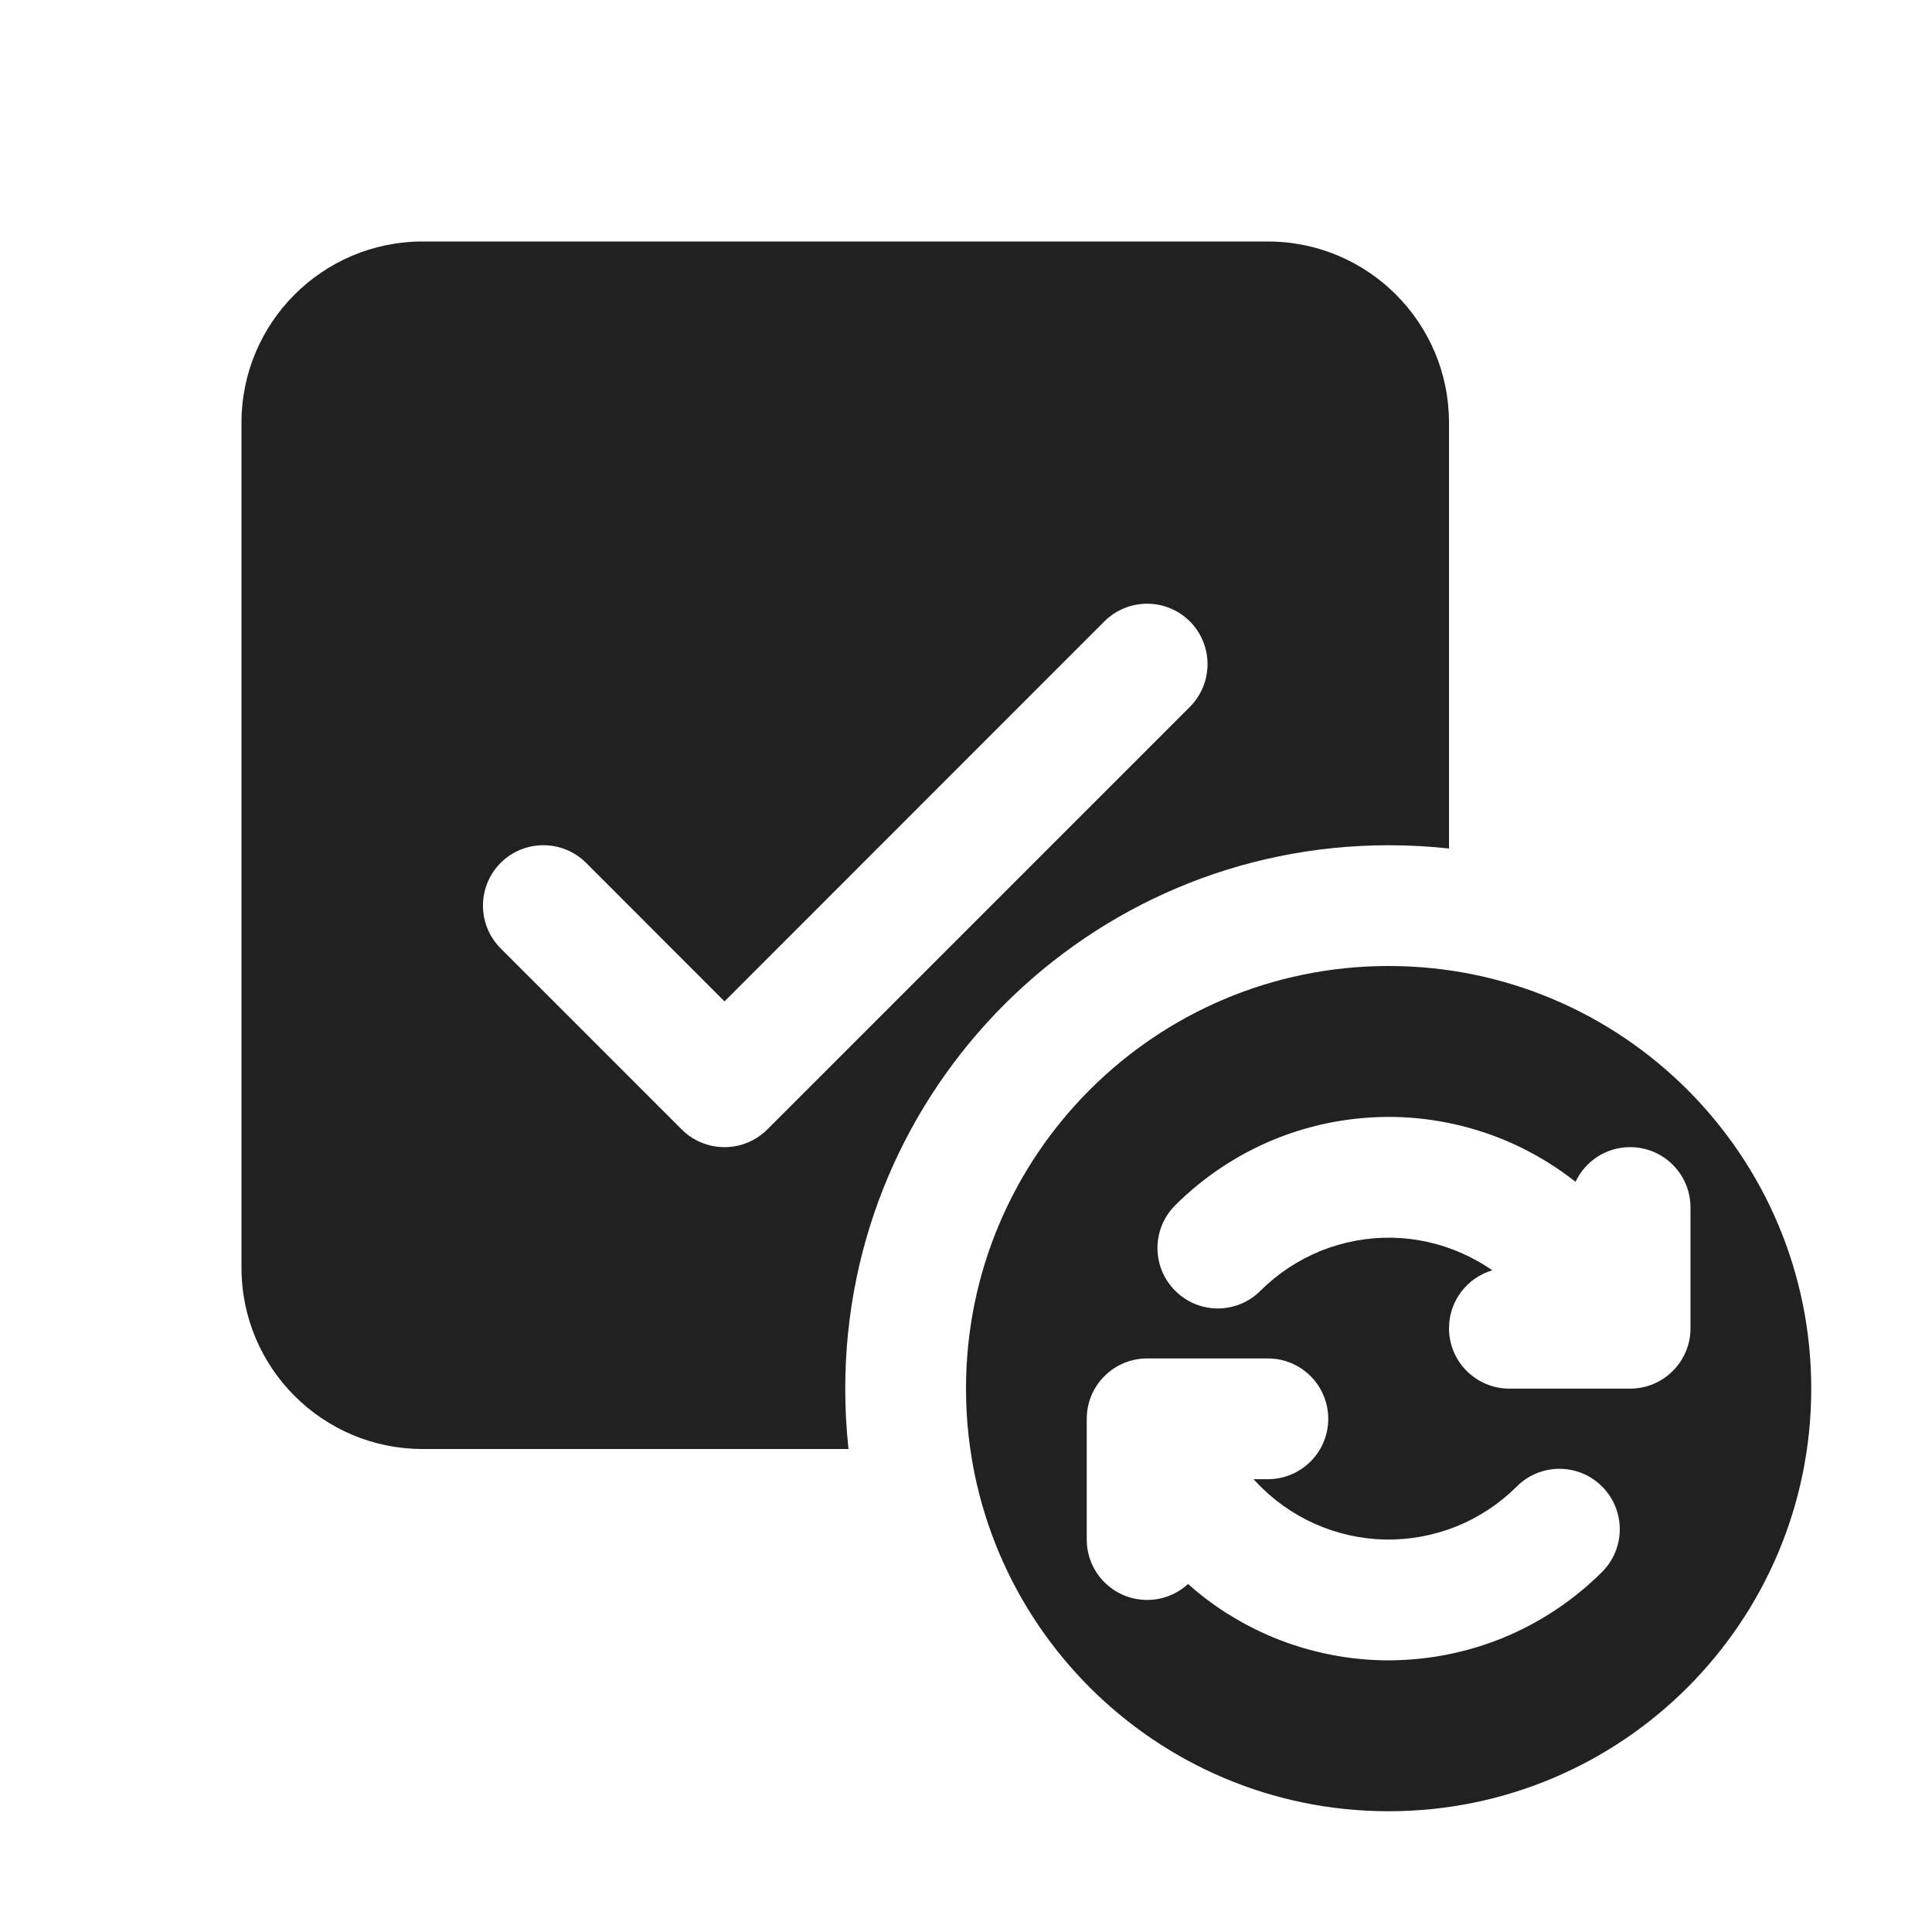 <svg width="16" height="16" viewBox="0 0 16 16" fill="none" xmlns="http://www.w3.org/2000/svg">
<path d="M2 3.5C2 2.672 2.672 2 3.5 2H10.5C11.328 2 12 2.672 12 3.5V7.027C11.836 7.009 11.669 7 11.5 7C9.015 7 7 9.015 7 11.5C7 11.669 7.009 11.836 7.027 12H3.5C2.672 12 2 11.328 2 10.5V3.5ZM9.854 5.854C10.049 5.658 10.049 5.342 9.854 5.146C9.658 4.951 9.342 4.951 9.146 5.146L6 8.293L4.854 7.146C4.658 6.951 4.342 6.951 4.146 7.146C3.951 7.342 3.951 7.658 4.146 7.854L5.646 9.354C5.842 9.549 6.158 9.549 6.354 9.354L9.854 5.854ZM8 11.5C8 13.433 9.567 15 11.5 15C13.433 15 15 13.433 15 11.5C15 9.567 13.433 8 11.5 8C9.567 8 8 9.567 8 11.5ZM10.563 9.432C10.875 9.306 11.208 9.245 11.544 9.25C11.879 9.256 12.21 9.33 12.517 9.466C12.707 9.551 12.885 9.659 13.048 9.787C13.128 9.617 13.3 9.5 13.5 9.5C13.776 9.5 14 9.724 14 10V11C14 11.276 13.776 11.5 13.5 11.5H12.5C12.224 11.5 12 11.276 12 11C12 10.773 12.151 10.581 12.359 10.52C12.281 10.466 12.197 10.419 12.11 10.38C11.926 10.298 11.728 10.254 11.526 10.25C11.325 10.247 11.125 10.284 10.938 10.359C10.751 10.435 10.582 10.547 10.439 10.689C10.244 10.885 9.927 10.885 9.732 10.689C9.537 10.494 9.537 10.178 9.732 9.982C9.97 9.745 10.252 9.558 10.563 9.432ZM12.437 13.568C12.125 13.694 11.792 13.755 11.456 13.75C11.121 13.744 10.79 13.67 10.483 13.534C10.248 13.429 10.03 13.289 9.839 13.118C9.749 13.2 9.631 13.25 9.5 13.25C9.224 13.25 9 13.026 9 12.75V11.75C9 11.474 9.224 11.25 9.5 11.25H10.5C10.776 11.25 11 11.474 11 11.75C11 12.026 10.776 12.25 10.5 12.25H10.38C10.388 12.257 10.396 12.265 10.403 12.273C10.54 12.42 10.706 12.538 10.89 12.62C11.074 12.702 11.272 12.746 11.474 12.75C11.675 12.753 11.875 12.716 12.062 12.641C12.249 12.565 12.418 12.453 12.561 12.311C12.756 12.115 13.073 12.115 13.268 12.311C13.463 12.506 13.463 12.822 13.268 13.018C13.03 13.255 12.748 13.442 12.437 13.568Z" fill="#212121"/>
</svg>
